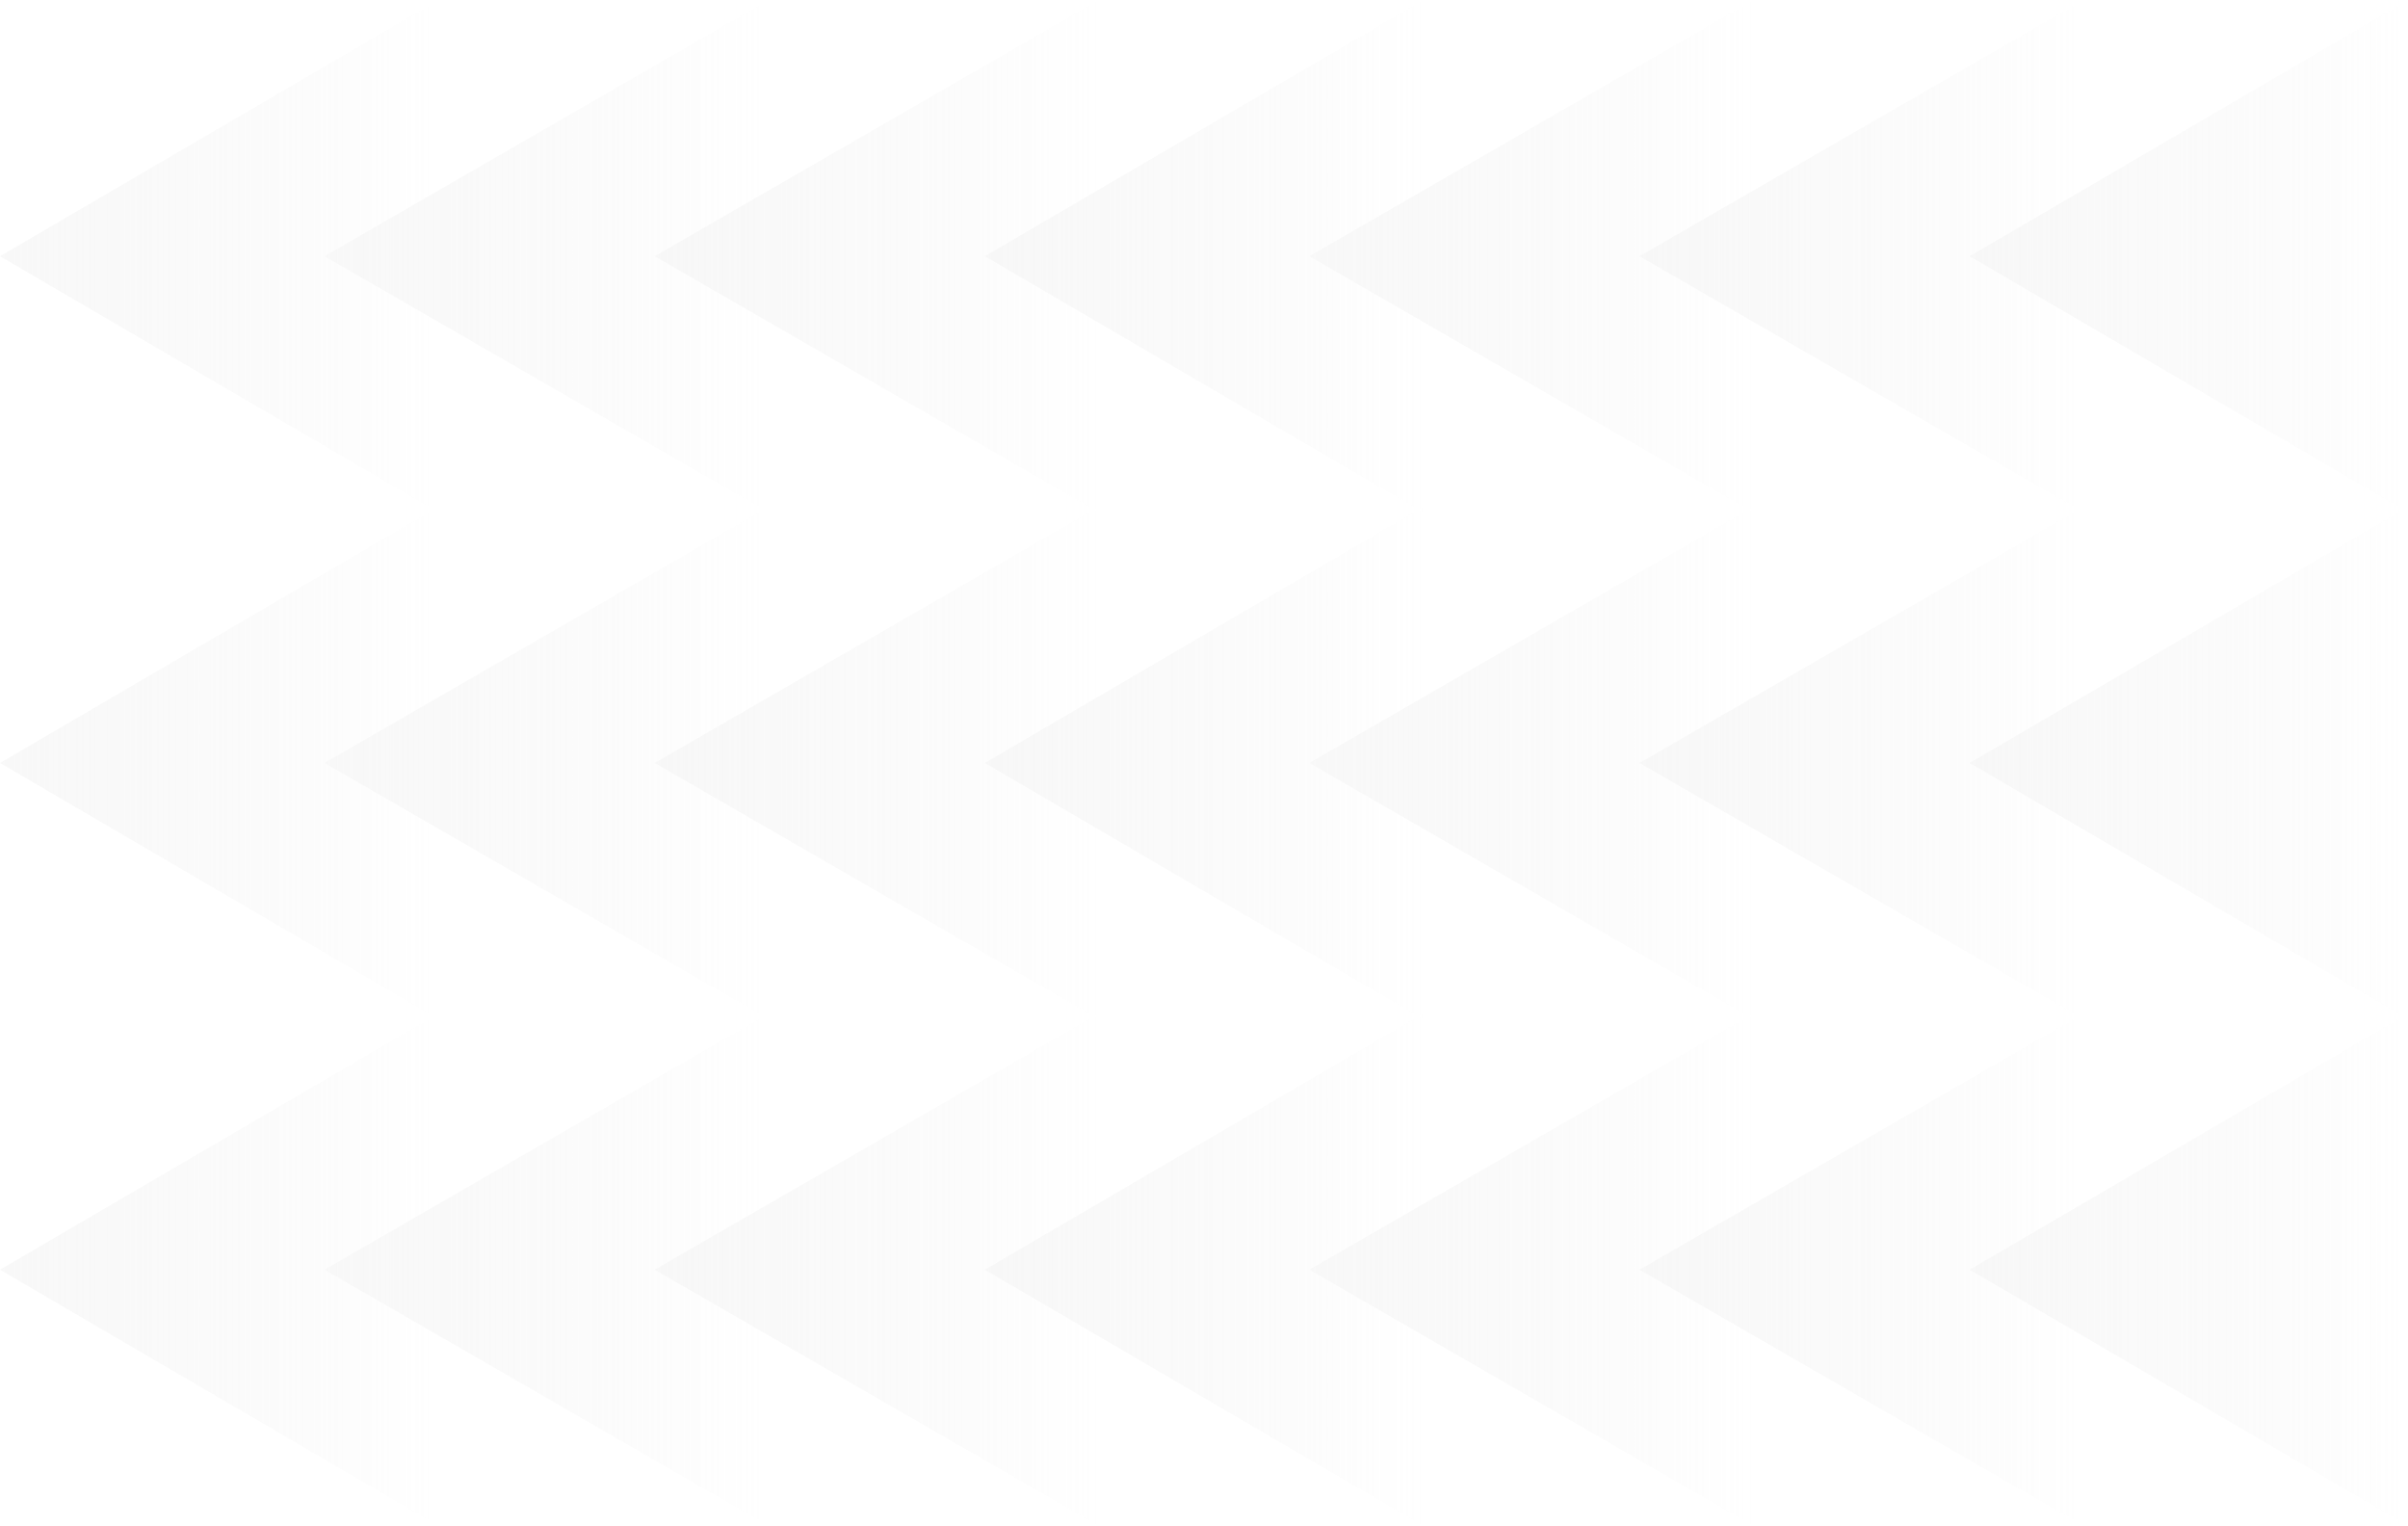 <svg width="423" height="268" viewBox="0 0 423 268" fill="none" xmlns="http://www.w3.org/2000/svg">
<g opacity="0.3">
<path d="M346 45L423 9.18216e-07L423 90L346 45Z" fill="url(#paint0_linear_1037_1460)"/>
<path d="M346 134L423 89L423 179L346 134Z" fill="url(#paint1_linear_1037_1460)"/>
<path d="M346 223L423 178L423 268L346 223Z" fill="url(#paint2_linear_1037_1460)"/>
<path d="M173 45L250 9.18216e-07L250 90L173 45Z" fill="url(#paint3_linear_1037_1460)"/>
<path d="M173 134L250 89L250 179L173 134Z" fill="url(#paint4_linear_1037_1460)"/>
<path d="M173 223L250 178L250 268L173 223Z" fill="url(#paint5_linear_1037_1460)"/>
<path d="M5.3662e-07 45L77 9.18216e-07L77 90L5.3662e-07 45Z" fill="url(#paint6_linear_1037_1460)"/>
<path d="M5.3662e-07 134L77 89L77 179L5.3662e-07 134Z" fill="url(#paint7_linear_1037_1460)"/>
<path d="M5.3662e-07 223L77 178L77 268L5.3662e-07 223Z" fill="url(#paint8_linear_1037_1460)"/>
<path d="M288 45L366 9.30141e-07L366 90L288 45Z" fill="url(#paint9_linear_1037_1460)"/>
<path d="M288 134L366 89L366 179L288 134Z" fill="url(#paint10_linear_1037_1460)"/>
<path d="M288 223L366 178L366 268L288 223Z" fill="url(#paint11_linear_1037_1460)"/>
<path d="M115 45L193 9.30141e-07L193 90L115 45Z" fill="url(#paint12_linear_1037_1460)"/>
<path d="M115 134L193 89L193 179L115 134Z" fill="url(#paint13_linear_1037_1460)"/>
<path d="M115 223L193 178L193 268L115 223Z" fill="url(#paint14_linear_1037_1460)"/>
<path d="M230 45L308 9.30141e-07L308 90L230 45Z" fill="url(#paint15_linear_1037_1460)"/>
<path d="M230 134L308 89L308 179L230 134Z" fill="url(#paint16_linear_1037_1460)"/>
<path d="M230 223L308 178L308 268L230 223Z" fill="url(#paint17_linear_1037_1460)"/>
<path d="M57 45L135 9.30141e-07L135 90L57 45Z" fill="url(#paint18_linear_1037_1460)"/>
<path d="M57 134L135 89L135 179L57 134Z" fill="url(#paint19_linear_1037_1460)"/>
<path d="M57 223L135 178L135 268L57 223Z" fill="url(#paint20_linear_1037_1460)"/>
</g>
<defs>
<linearGradient id="paint0_linear_1037_1460" x1="346" y1="45" x2="423" y2="45" gradientUnits="userSpaceOnUse">
<stop stop-color="#E8E8E8"/>
<stop offset="1" stop-color="#D9D9D9" stop-opacity="0"/>
</linearGradient>
<linearGradient id="paint1_linear_1037_1460" x1="346" y1="134" x2="423" y2="134" gradientUnits="userSpaceOnUse">
<stop stop-color="#E8E8E8"/>
<stop offset="1" stop-color="#D9D9D9" stop-opacity="0"/>
</linearGradient>
<linearGradient id="paint2_linear_1037_1460" x1="346" y1="223" x2="423" y2="223" gradientUnits="userSpaceOnUse">
<stop stop-color="#E8E8E8"/>
<stop offset="1" stop-color="#D9D9D9" stop-opacity="0"/>
</linearGradient>
<linearGradient id="paint3_linear_1037_1460" x1="173" y1="45" x2="250" y2="45" gradientUnits="userSpaceOnUse">
<stop stop-color="#E8E8E8"/>
<stop offset="1" stop-color="#D9D9D9" stop-opacity="0"/>
</linearGradient>
<linearGradient id="paint4_linear_1037_1460" x1="173" y1="134" x2="250" y2="134" gradientUnits="userSpaceOnUse">
<stop stop-color="#E8E8E8"/>
<stop offset="1" stop-color="#D9D9D9" stop-opacity="0"/>
</linearGradient>
<linearGradient id="paint5_linear_1037_1460" x1="173" y1="223" x2="250" y2="223" gradientUnits="userSpaceOnUse">
<stop stop-color="#E8E8E8"/>
<stop offset="1" stop-color="#D9D9D9" stop-opacity="0"/>
</linearGradient>
<linearGradient id="paint6_linear_1037_1460" x1="5.3662e-07" y1="45" x2="77" y2="45" gradientUnits="userSpaceOnUse">
<stop stop-color="#E8E8E8"/>
<stop offset="1" stop-color="#D9D9D9" stop-opacity="0"/>
</linearGradient>
<linearGradient id="paint7_linear_1037_1460" x1="5.3662e-07" y1="134" x2="77" y2="134" gradientUnits="userSpaceOnUse">
<stop stop-color="#E8E8E8"/>
<stop offset="1" stop-color="#D9D9D9" stop-opacity="0"/>
</linearGradient>
<linearGradient id="paint8_linear_1037_1460" x1="5.3662e-07" y1="223" x2="77" y2="223" gradientUnits="userSpaceOnUse">
<stop stop-color="#E8E8E8"/>
<stop offset="1" stop-color="#D9D9D9" stop-opacity="0"/>
</linearGradient>
<linearGradient id="paint9_linear_1037_1460" x1="288" y1="45" x2="366" y2="45" gradientUnits="userSpaceOnUse">
<stop stop-color="#E8E8E8"/>
<stop offset="1" stop-color="#D9D9D9" stop-opacity="0"/>
</linearGradient>
<linearGradient id="paint10_linear_1037_1460" x1="288" y1="134" x2="366" y2="134" gradientUnits="userSpaceOnUse">
<stop stop-color="#E8E8E8"/>
<stop offset="1" stop-color="#D9D9D9" stop-opacity="0"/>
</linearGradient>
<linearGradient id="paint11_linear_1037_1460" x1="288" y1="223" x2="366" y2="223" gradientUnits="userSpaceOnUse">
<stop stop-color="#E8E8E8"/>
<stop offset="1" stop-color="#D9D9D9" stop-opacity="0"/>
</linearGradient>
<linearGradient id="paint12_linear_1037_1460" x1="115" y1="45" x2="193" y2="45" gradientUnits="userSpaceOnUse">
<stop stop-color="#E8E8E8"/>
<stop offset="1" stop-color="#D9D9D9" stop-opacity="0"/>
</linearGradient>
<linearGradient id="paint13_linear_1037_1460" x1="115" y1="134" x2="193" y2="134" gradientUnits="userSpaceOnUse">
<stop stop-color="#E8E8E8"/>
<stop offset="1" stop-color="#D9D9D9" stop-opacity="0"/>
</linearGradient>
<linearGradient id="paint14_linear_1037_1460" x1="115" y1="223" x2="193" y2="223" gradientUnits="userSpaceOnUse">
<stop stop-color="#E8E8E8"/>
<stop offset="1" stop-color="#D9D9D9" stop-opacity="0"/>
</linearGradient>
<linearGradient id="paint15_linear_1037_1460" x1="230" y1="45" x2="308" y2="45" gradientUnits="userSpaceOnUse">
<stop stop-color="#E8E8E8"/>
<stop offset="1" stop-color="#D9D9D9" stop-opacity="0"/>
</linearGradient>
<linearGradient id="paint16_linear_1037_1460" x1="230" y1="134" x2="308" y2="134" gradientUnits="userSpaceOnUse">
<stop stop-color="#E8E8E8"/>
<stop offset="1" stop-color="#D9D9D9" stop-opacity="0"/>
</linearGradient>
<linearGradient id="paint17_linear_1037_1460" x1="230" y1="223" x2="308" y2="223" gradientUnits="userSpaceOnUse">
<stop stop-color="#E8E8E8"/>
<stop offset="1" stop-color="#D9D9D9" stop-opacity="0"/>
</linearGradient>
<linearGradient id="paint18_linear_1037_1460" x1="57" y1="45" x2="135" y2="45" gradientUnits="userSpaceOnUse">
<stop stop-color="#E8E8E8"/>
<stop offset="1" stop-color="#D9D9D9" stop-opacity="0"/>
</linearGradient>
<linearGradient id="paint19_linear_1037_1460" x1="57" y1="134" x2="135" y2="134" gradientUnits="userSpaceOnUse">
<stop stop-color="#E8E8E8"/>
<stop offset="1" stop-color="#D9D9D9" stop-opacity="0"/>
</linearGradient>
<linearGradient id="paint20_linear_1037_1460" x1="57" y1="223" x2="135" y2="223" gradientUnits="userSpaceOnUse">
<stop stop-color="#E8E8E8"/>
<stop offset="1" stop-color="#D9D9D9" stop-opacity="0"/>
</linearGradient>
</defs>
</svg>
